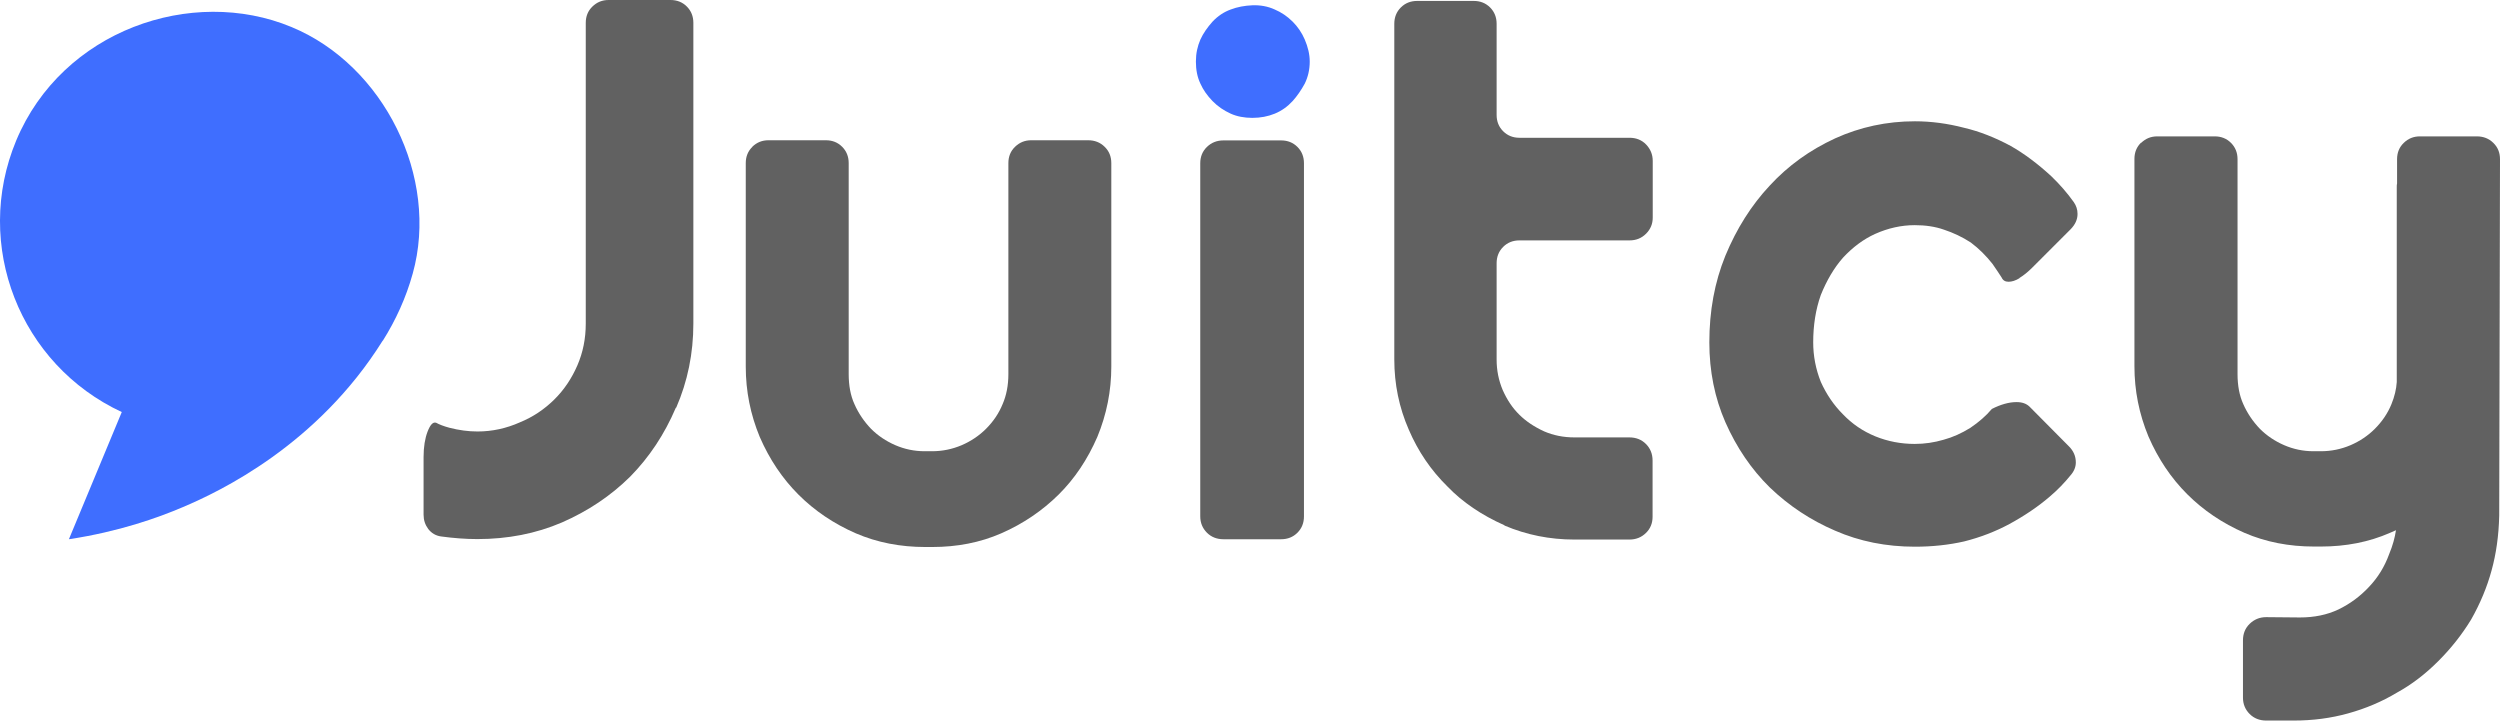 <svg width="128" height="37" viewBox="0 0 128 37" fill="none" xmlns="http://www.w3.org/2000/svg">
<path d="M34.6 20.882C34.019 22.243 33.239 23.414 32.268 24.401C31.272 25.388 30.102 26.168 28.773 26.749C27.435 27.323 25.994 27.601 24.442 27.601C23.845 27.601 23.224 27.553 22.579 27.466C22.308 27.426 22.093 27.299 21.926 27.084C21.767 26.869 21.687 26.63 21.687 26.351V23.398C21.687 22.88 21.759 22.442 21.894 22.092C22.03 21.742 22.173 21.59 22.332 21.646C22.491 21.734 22.714 21.821 23.009 21.901C23.502 22.028 23.98 22.092 24.45 22.092C25.198 22.092 25.93 21.933 26.623 21.622C27.284 21.352 27.865 20.962 28.375 20.46C28.884 19.959 29.274 19.369 29.561 18.709C29.847 18.048 29.991 17.339 29.991 16.567V1.17C29.991 0.836 30.102 0.557 30.333 0.334C30.564 0.111 30.835 0 31.161 0H34.33C34.664 0 34.943 0.111 35.165 0.334C35.388 0.557 35.5 0.836 35.5 1.17V16.567C35.5 18.096 35.205 19.529 34.624 20.866L34.6 20.882Z" fill="#616161"/>
<path d="M38.517 7.515C38.748 7.292 39.019 7.181 39.345 7.181H42.283C42.617 7.181 42.896 7.292 43.118 7.515C43.341 7.738 43.453 8.017 43.453 8.351V19.154C43.453 19.736 43.548 20.253 43.747 20.691C43.954 21.161 44.241 21.583 44.599 21.957C44.95 22.307 45.364 22.586 45.841 22.793C46.319 23 46.82 23.103 47.338 23.103H47.728C48.245 23.103 48.755 23 49.241 22.793C49.718 22.586 50.132 22.307 50.483 21.957C50.857 21.583 51.143 21.161 51.334 20.691C51.525 20.253 51.629 19.736 51.629 19.154V8.351C51.629 8.017 51.74 7.738 51.971 7.515C52.202 7.292 52.473 7.181 52.799 7.181H55.713C56.047 7.181 56.334 7.292 56.557 7.515C56.788 7.738 56.899 8.017 56.899 8.351V18.772C56.899 20.014 56.66 21.216 56.183 22.371C55.681 23.525 55.02 24.512 54.2 25.324C53.38 26.136 52.393 26.813 51.263 27.307C50.188 27.776 49.01 28.007 47.728 28.007H47.378C46.096 28.007 44.91 27.776 43.819 27.307C42.689 26.813 41.709 26.152 40.881 25.324C40.061 24.504 39.401 23.525 38.899 22.371C38.421 21.216 38.183 20.022 38.183 18.772V8.351C38.183 8.017 38.294 7.738 38.525 7.515H38.517Z" fill="#616161"/>
<path d="M66.803 4.283C66.62 4.617 66.413 4.92 66.182 5.175C65.919 5.461 65.617 5.676 65.266 5.82C64.916 5.963 64.534 6.035 64.12 6.035C63.706 6.035 63.332 5.963 63.014 5.82C62.663 5.66 62.353 5.453 62.082 5.175C61.811 4.896 61.604 4.602 61.461 4.283C61.302 3.949 61.23 3.575 61.23 3.153C61.23 2.731 61.31 2.372 61.461 2.022C61.604 1.712 61.811 1.409 62.082 1.107C62.353 0.82 62.663 0.613 63.014 0.486C63.348 0.358 63.722 0.287 64.12 0.271C64.534 0.255 64.916 0.326 65.266 0.486C65.601 0.629 65.911 0.836 66.182 1.107C66.445 1.369 66.652 1.672 66.803 2.022C66.97 2.412 67.058 2.786 67.058 3.153C67.058 3.567 66.97 3.941 66.803 4.283Z" fill="#3F6EFF"/>
<path d="M61.795 27.275C61.573 27.052 61.453 26.773 61.453 26.439V8.359C61.453 8.025 61.565 7.746 61.795 7.523C62.026 7.3 62.305 7.189 62.639 7.189H65.593C65.927 7.189 66.206 7.3 66.429 7.523C66.652 7.746 66.763 8.025 66.763 8.359V26.439C66.763 26.773 66.652 27.052 66.429 27.275C66.206 27.498 65.927 27.609 65.593 27.609H62.639C62.305 27.609 62.018 27.498 61.795 27.275Z" fill="#616161"/>
<path d="M77.025 26.893C75.863 26.375 74.883 25.715 74.111 24.91C73.267 24.082 72.606 23.111 72.129 21.997C71.635 20.866 71.388 19.672 71.388 18.398V1.218C71.388 0.884 71.5 0.605 71.723 0.382C71.946 0.159 72.224 0.048 72.559 0.048H75.457C75.791 0.048 76.07 0.159 76.293 0.382C76.515 0.605 76.627 0.884 76.627 1.218V5.883C76.627 6.218 76.738 6.496 76.961 6.719C77.184 6.942 77.463 7.054 77.797 7.054H83.434C83.768 7.054 84.055 7.165 84.278 7.396C84.5 7.627 84.62 7.905 84.62 8.24V11.138C84.62 11.464 84.508 11.735 84.278 11.966C84.047 12.197 83.768 12.308 83.434 12.308H77.797C77.463 12.308 77.184 12.419 76.961 12.642C76.738 12.865 76.627 13.144 76.627 13.478V18.414C76.627 18.956 76.73 19.473 76.937 19.967C77.16 20.468 77.439 20.89 77.789 21.232C78.116 21.559 78.537 21.845 79.055 22.084C79.533 22.291 80.05 22.395 80.607 22.395H83.426C83.76 22.395 84.047 22.506 84.269 22.729C84.492 22.952 84.612 23.231 84.612 23.581V26.455C84.612 26.789 84.5 27.068 84.269 27.291C84.039 27.514 83.76 27.625 83.426 27.625H80.607C79.35 27.625 78.155 27.386 77.033 26.909L77.025 26.893Z" fill="#616161"/>
<path d="M103.4 14.242C103.193 14.37 103.002 14.426 102.835 14.426C102.668 14.426 102.548 14.354 102.485 14.211C102.381 14.043 102.222 13.813 102.015 13.51C101.689 13.096 101.322 12.73 100.908 12.419C100.471 12.133 100.009 11.918 99.531 11.759C99.077 11.599 98.576 11.528 98.034 11.528C97.35 11.528 96.673 11.679 96.012 11.974C95.415 12.244 94.866 12.65 94.356 13.2C93.903 13.717 93.528 14.354 93.226 15.102C92.963 15.843 92.836 16.655 92.836 17.53C92.836 18.215 92.963 18.892 93.226 19.553C93.513 20.189 93.887 20.739 94.356 21.209C94.826 21.702 95.375 22.076 96.012 22.339C96.657 22.602 97.334 22.729 98.034 22.729C98.536 22.729 99.03 22.657 99.515 22.514C99.985 22.387 100.439 22.18 100.877 21.909C101.314 21.614 101.689 21.288 101.983 20.938C102.437 20.707 102.859 20.587 103.249 20.587C103.536 20.587 103.751 20.667 103.91 20.818L105.932 22.856C106.163 23.087 106.282 23.358 106.282 23.676C106.282 23.907 106.195 24.13 106.011 24.337C105.709 24.711 105.359 25.078 104.945 25.428C104.364 25.929 103.671 26.399 102.883 26.829C102.158 27.219 101.386 27.514 100.566 27.721C99.762 27.904 98.918 27.991 98.042 27.991C96.578 27.991 95.216 27.721 93.958 27.171C92.716 26.638 91.602 25.905 90.615 24.958C89.667 24.027 88.911 22.912 88.338 21.614C87.796 20.372 87.518 19.011 87.518 17.53C87.518 15.922 87.788 14.45 88.338 13.096C88.911 11.711 89.667 10.509 90.615 9.498C91.546 8.487 92.661 7.683 93.958 7.085C95.24 6.504 96.602 6.21 98.042 6.21C98.87 6.21 99.714 6.321 100.566 6.544C101.346 6.727 102.142 7.038 102.954 7.476C103.639 7.866 104.332 8.383 105.032 9.028C105.462 9.442 105.844 9.88 106.179 10.35C106.306 10.533 106.37 10.732 106.37 10.954C106.37 11.241 106.25 11.496 106.019 11.735L104.037 13.717C103.814 13.94 103.599 14.107 103.392 14.235L103.4 14.242Z" fill="#616161"/>
<path d="M109.626 7.316C109.857 7.093 110.127 6.982 110.454 6.982H113.391C113.726 6.982 114.004 7.093 114.227 7.316C114.45 7.539 114.562 7.818 114.562 8.152V19.154C114.562 19.736 114.657 20.253 114.856 20.691C115.063 21.161 115.35 21.583 115.708 21.957C116.058 22.307 116.472 22.586 116.95 22.793C117.428 23 117.929 23.103 118.447 23.103H118.837C119.354 23.103 119.864 23 120.349 22.793C120.827 22.586 121.241 22.307 121.591 21.957C121.965 21.583 122.252 21.161 122.443 20.691C122.602 20.301 122.69 19.927 122.714 19.561V9.609C122.714 9.506 122.714 9.434 122.73 9.394V8.152C122.73 7.818 122.841 7.539 123.072 7.316C123.303 7.093 123.574 6.982 123.9 6.982H126.814C127.148 6.982 127.435 7.093 127.658 7.316C127.889 7.539 128 7.818 128 8.152L127.96 26.399C127.936 27.434 127.801 28.366 127.57 29.201C127.339 30.053 126.989 30.897 126.519 31.725C126.042 32.505 125.484 33.206 124.847 33.843C124.171 34.519 123.47 35.053 122.73 35.459C121.95 35.928 121.114 36.279 120.222 36.526C119.338 36.772 118.415 36.892 117.444 36.892H116.027C115.692 36.892 115.406 36.78 115.183 36.557C114.96 36.335 114.84 36.056 114.84 35.722V32.784C114.84 32.45 114.952 32.163 115.183 31.94C115.414 31.717 115.692 31.598 116.027 31.598L117.754 31.614C118.494 31.614 119.147 31.478 119.72 31.208C120.318 30.921 120.843 30.531 121.297 30.045C121.751 29.568 122.093 29.01 122.324 28.373C122.507 27.936 122.618 27.522 122.674 27.147L122.364 27.283C121.289 27.753 120.111 27.983 118.829 27.983H118.479C117.197 27.983 116.011 27.753 114.92 27.283C113.789 26.789 112.81 26.128 111.982 25.3C111.162 24.48 110.501 23.501 110 22.347C109.522 21.192 109.283 19.998 109.283 18.748V8.136C109.283 7.802 109.395 7.523 109.626 7.3V7.316Z" fill="#616161"/>
<path d="M19.602 17.443C20.262 16.392 20.788 15.246 21.13 14.012C22.507 9.084 19.657 3.344 14.928 1.385C9.817 -0.74 3.178 1.561 0.829 7.197C-1.4 12.555 1.02 18.669 6.235 21.097L3.528 27.609C6.099 27.219 8.082 26.511 9.371 25.961C11.25 25.165 16.25 22.793 19.593 17.443H19.602Z" fill="#3F6EFF"/>
</svg>

